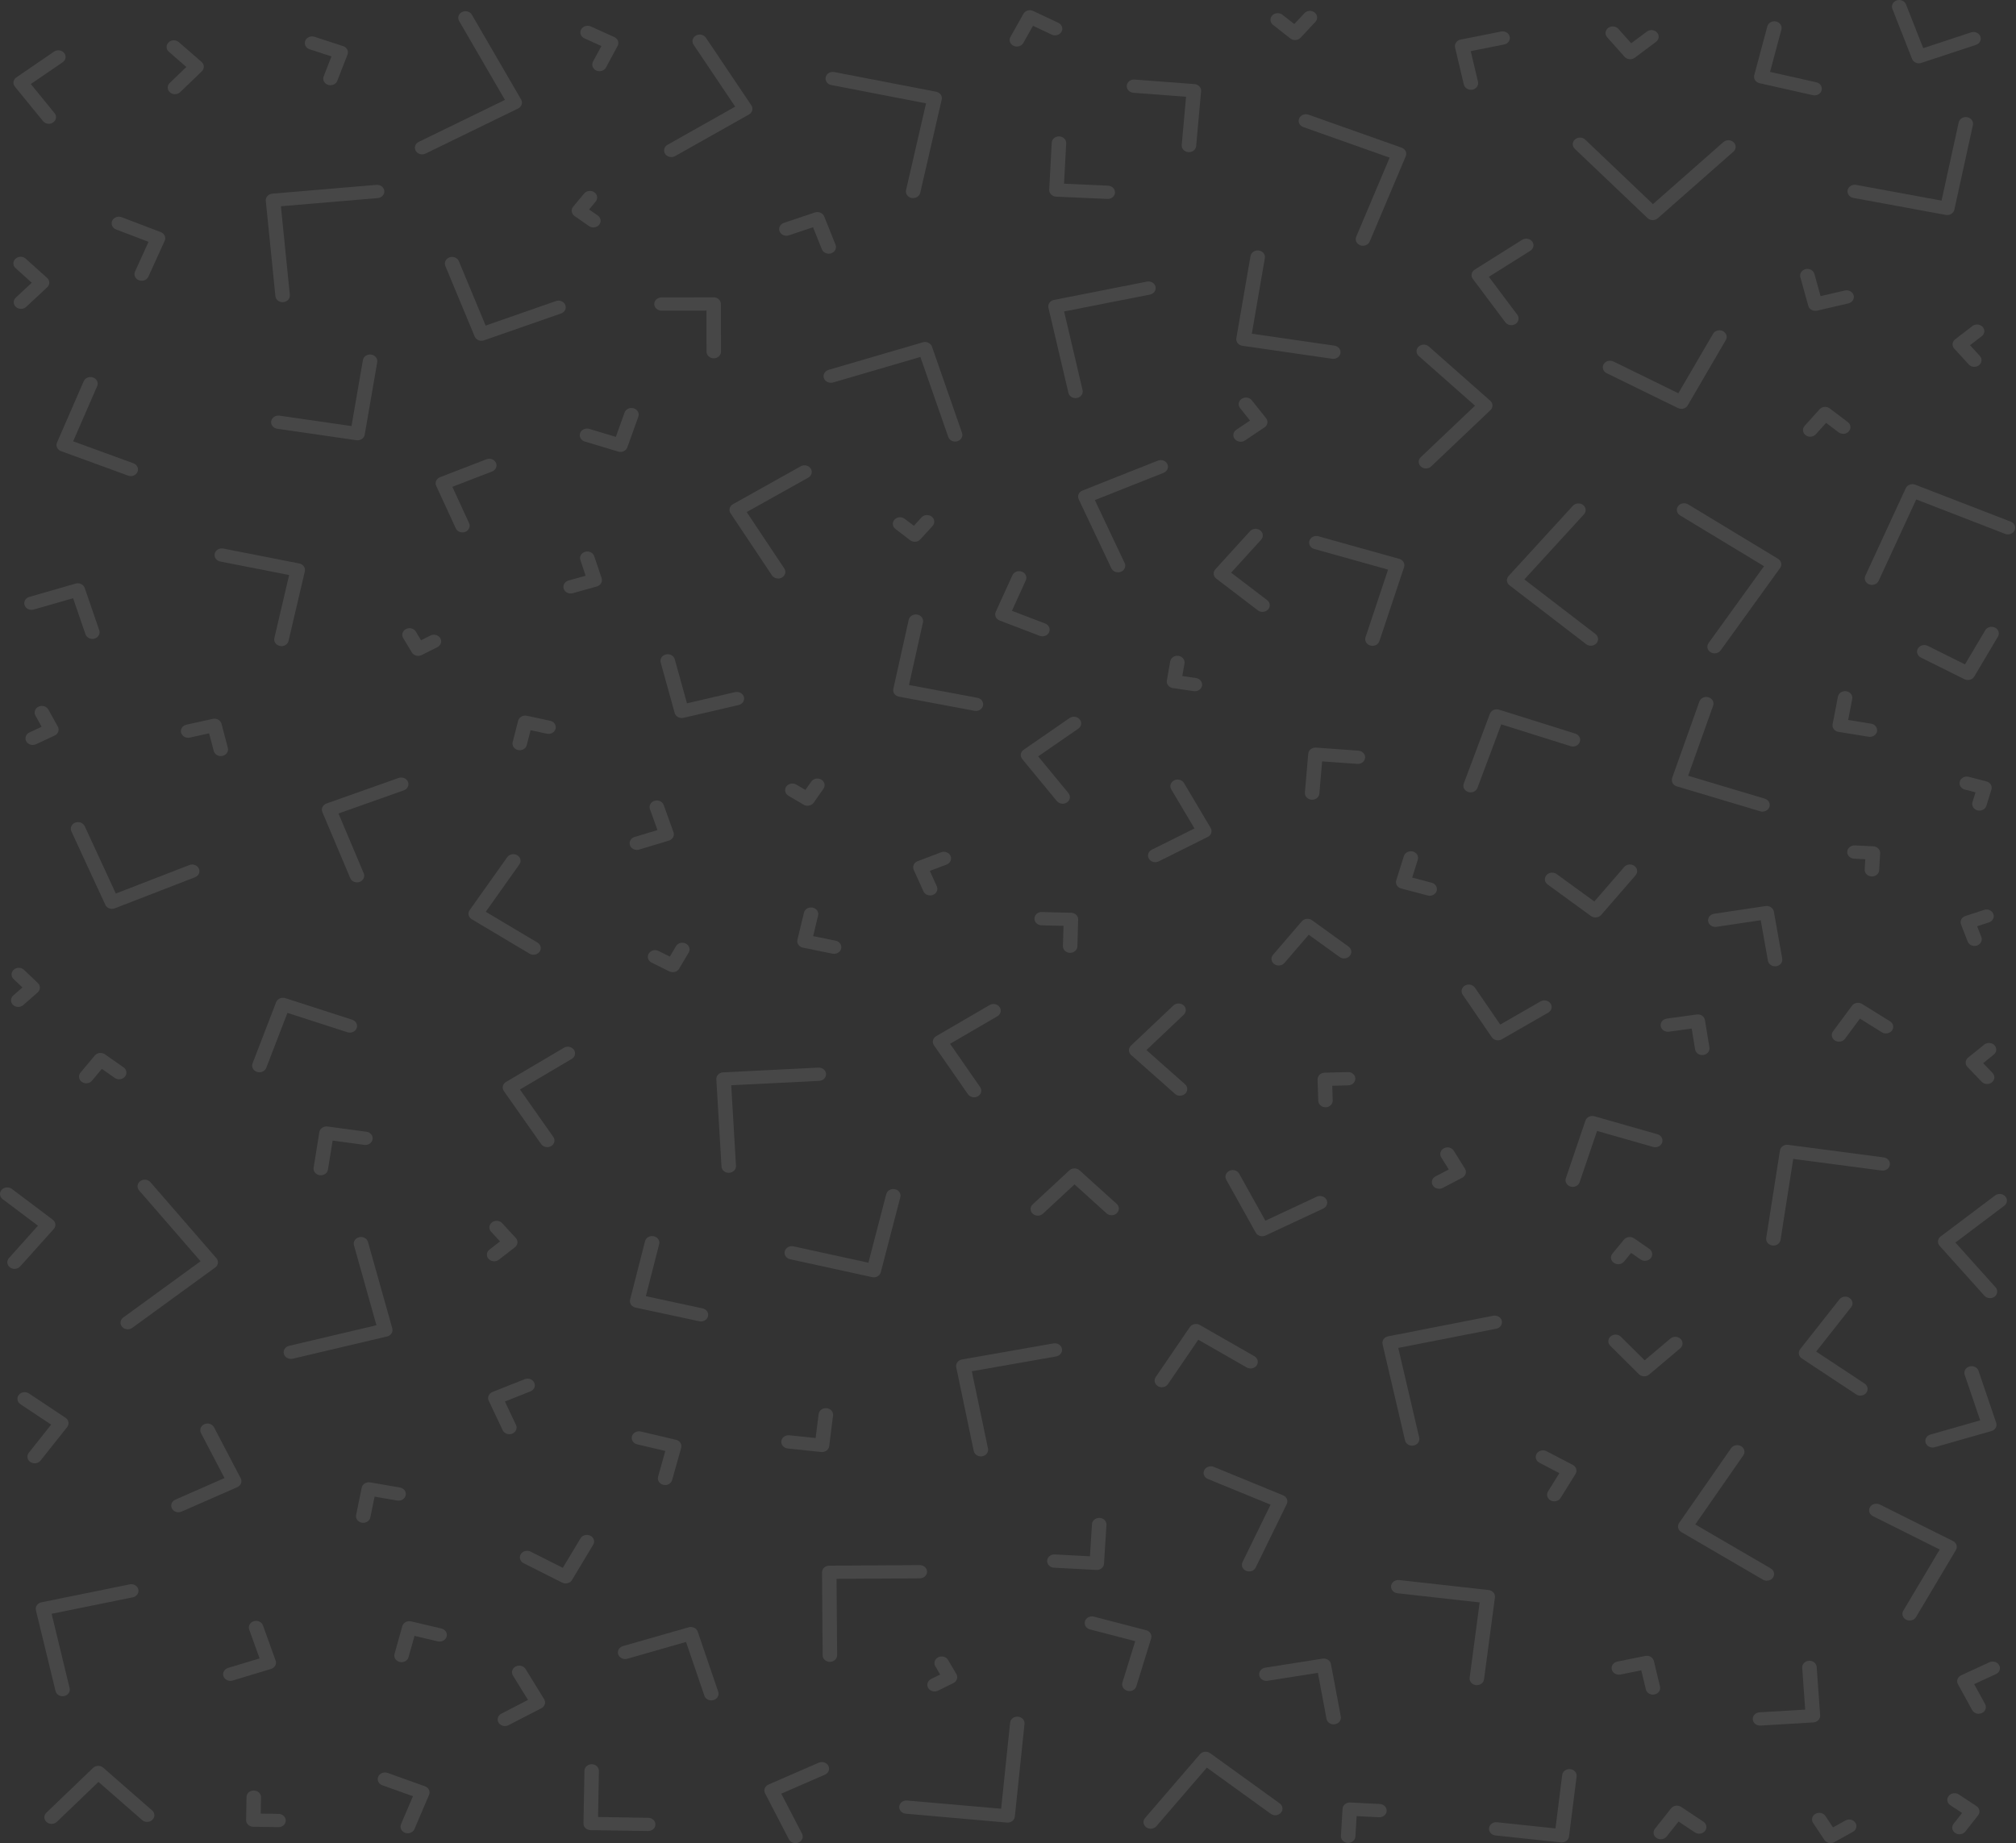 <svg width="948" height="867" viewBox="0 0 948 867" fill="none" xmlns="http://www.w3.org/2000/svg">
<rect x="0" y="0" width="948" height="867" fill="#333333" stroke="none"/>
<path d="M390.256 781.664C388.383 781.664 386.861 780.285 386.843 778.57L386.546 739.555C386.546 738.722 386.896 737.936 387.526 737.343C388.156 736.75 389.031 736.414 389.923 736.414L432.501 736.141H432.519C434.391 736.141 435.914 737.52 435.932 739.235C435.932 740.95 434.426 742.36 432.554 742.376L393.371 742.617L393.651 778.506C393.651 780.221 392.146 781.632 390.273 781.648H390.256V781.664Z" fill="white" fill-opacity="0.1"/>
<path d="M299.482 399.755C298.047 399.755 296.717 398.922 296.244 397.607C295.649 395.972 296.629 394.209 298.415 393.664L309.16 390.426L305.625 380.585C305.03 378.95 306.01 377.186 307.795 376.641C309.58 376.096 311.505 376.994 312.1 378.629L316.702 391.436C317.297 393.071 316.317 394.834 314.532 395.379L300.55 399.595C300.2 399.707 299.832 399.755 299.482 399.755Z" fill="white" fill-opacity="0.1"/>
<path d="M188.811 781.808C188.531 781.808 188.251 781.776 187.971 781.712C186.151 781.279 185.049 779.58 185.521 777.913L189.179 764.865C189.406 764.064 189.966 763.375 190.736 762.958C191.524 762.541 192.451 762.413 193.326 762.621L207.571 765.971C209.391 766.404 210.494 768.103 210.021 769.77C209.549 771.437 207.694 772.447 205.874 772.014L194.919 769.434L192.101 779.468C191.699 780.878 190.316 781.808 188.811 781.808Z" fill="white" fill-opacity="0.1"/>
<path d="M627.139 811.061C625.512 811.061 624.077 809.987 623.779 808.464L619.719 786.825L596.094 790.544C594.239 790.848 592.471 789.694 592.156 787.995C591.841 786.296 593.084 784.677 594.939 784.389L621.924 780.141C623.779 779.836 625.547 780.991 625.862 782.69L630.499 807.39C630.814 809.09 629.572 810.708 627.717 810.997C627.524 811.029 627.332 811.045 627.139 811.045V811.061Z" fill="white" fill-opacity="0.1"/>
<path d="M800.461 496.234C798.799 496.234 797.346 495.128 797.101 493.573L795.491 483.78L784.799 485.254C782.944 485.511 781.211 484.341 780.931 482.642C780.651 480.942 781.929 479.356 783.784 479.099L797.854 477.16C799.726 476.887 801.441 478.073 801.721 479.772L803.839 492.66C804.119 494.359 802.841 495.946 800.986 496.202C800.811 496.234 800.636 496.234 800.479 496.234H800.461Z" fill="white" fill-opacity="0.1"/>
<path d="M103.83 355.611C102.29 355.611 100.89 354.649 100.522 353.223L98.335 344.92L89.27 346.923C87.45 347.324 85.595 346.298 85.157 344.615C84.72 342.932 85.84 341.249 87.677 340.848L100.05 338.124C101.87 337.723 103.725 338.749 104.162 340.432L107.137 351.764C107.575 353.447 106.455 355.13 104.617 355.531C104.355 355.595 104.075 355.611 103.812 355.611H103.83Z" fill="white" fill-opacity="0.1"/>
<path d="M691.68 42.227C690.105 42.227 688.705 41.233 688.355 39.775L684.225 22.335C684.033 21.533 684.208 20.684 684.698 19.979C685.188 19.289 685.958 18.792 686.833 18.616L705.873 14.833C707.71 14.465 709.53 15.539 709.915 17.222C710.318 18.905 709.145 20.572 707.308 20.924L691.593 24.05L695.005 38.444C695.408 40.127 694.235 41.794 692.398 42.163C692.153 42.211 691.908 42.227 691.663 42.227H691.68Z" fill="white" fill-opacity="0.1"/>
<path d="M503.22 448.163C503.22 448.163 503.15 448.163 503.132 448.163C501.242 448.115 499.772 446.688 499.825 444.957L500.105 435.468L489.744 435.211C487.854 435.163 486.384 433.737 486.437 432.006C486.489 430.291 488.064 428.848 489.937 428.976L503.692 429.313C505.582 429.361 507.052 430.787 507 432.519L506.632 445.117C506.58 446.817 505.075 448.163 503.237 448.163H503.22Z" fill="white" fill-opacity="0.1"/>
<path d="M121.978 504.329C121.611 504.329 121.226 504.265 120.841 504.152C119.073 503.575 118.128 501.796 118.758 500.177L129.836 471.389C130.133 470.604 130.763 469.962 131.586 469.61C132.408 469.257 133.336 469.209 134.193 469.481L165.624 479.628C167.391 480.205 168.336 481.984 167.706 483.603C167.076 485.238 165.134 486.088 163.366 485.511L135.156 476.406L125.216 502.245C124.726 503.527 123.413 504.329 121.996 504.329H121.978Z" fill="white" fill-opacity="0.1"/>
<path d="M429.386 93.183C429.159 93.183 428.914 93.167 428.686 93.119C426.849 92.767 425.676 91.116 426.061 89.416L435.459 48.606L390.903 39.999C389.066 39.646 387.893 37.995 388.278 36.296C388.663 34.613 390.466 33.539 392.321 33.892L440.201 43.141C441.076 43.317 441.864 43.798 442.354 44.487C442.844 45.176 443.019 46.026 442.826 46.827L432.729 90.683C432.396 92.157 430.979 93.151 429.404 93.151L429.386 93.183Z" fill="white" fill-opacity="0.1"/>
<path d="M879.282 346.571C879.09 346.571 878.88 346.571 878.687 346.523L864.529 344.231C863.637 344.086 862.849 343.621 862.324 342.948C861.799 342.275 861.607 341.425 861.764 340.624L864.267 327.656C864.599 325.957 866.349 324.835 868.222 325.124C870.077 325.428 871.319 327.047 870.987 328.746L869.079 338.636L879.877 340.384C881.732 340.688 882.957 342.307 882.642 344.006C882.345 345.513 880.91 346.587 879.282 346.587V346.571Z" fill="white" fill-opacity="0.1"/>
<path d="M379.756 378.998C379.126 378.998 378.496 378.837 377.918 378.501L370.761 374.285C369.186 373.356 368.713 371.432 369.728 369.973C370.743 368.515 372.861 368.098 374.436 369.028L378.723 371.544L381.488 367.617C382.503 366.175 384.603 365.742 386.196 366.671C387.771 367.601 388.243 369.525 387.228 370.983L382.626 377.539C381.978 378.469 380.876 378.966 379.756 378.966V378.998Z" fill="white" fill-opacity="0.1"/>
<path d="M851.247 205.403C850.477 205.403 849.706 205.162 849.076 204.682C847.624 203.592 847.414 201.62 848.622 200.29L855.622 192.516C856.199 191.874 857.022 191.474 857.932 191.394C858.842 191.313 859.734 191.57 860.417 192.099L868.904 198.526C870.357 199.632 870.567 201.588 869.359 202.918C868.169 204.249 866.017 204.425 864.564 203.335L858.702 198.895L853.872 204.265C853.189 205.018 852.227 205.403 851.247 205.403Z" fill="white" fill-opacity="0.1"/>
<path d="M232.369 593.242C231.406 593.242 230.444 592.873 229.761 592.136C228.554 590.822 228.729 588.85 230.164 587.744L235.134 583.897L230.934 579.345C229.726 578.03 229.901 576.059 231.336 574.953C232.772 573.847 234.924 574.007 236.132 575.321L242.537 582.262C243.744 583.576 243.569 585.548 242.134 586.654L234.557 592.521C233.909 593.018 233.139 593.258 232.352 593.258L232.369 593.242Z" fill="white" fill-opacity="0.1"/>
<path d="M880.245 412.242C880.245 412.242 880.122 412.242 880.07 412.242C878.197 412.146 876.745 410.687 876.85 408.956L877.13 404.131L871.862 403.875C869.99 403.778 868.537 402.32 868.642 400.589C868.747 398.874 870.357 397.543 872.23 397.639L880.892 398.056C882.765 398.152 884.217 399.611 884.112 401.342L883.657 409.276C883.57 410.943 882.065 412.226 880.262 412.226L880.245 412.242Z" fill="white" fill-opacity="0.1"/>
<path d="M874.82 656.429C874.137 656.429 873.437 656.236 872.825 655.835L847.274 638.941C846.539 638.46 846.049 637.723 845.909 636.905C845.769 636.088 845.979 635.254 846.504 634.581L864.95 611.178C866.052 609.784 868.187 609.463 869.71 610.473C871.232 611.483 871.582 613.439 870.48 614.833L854.03 635.703L876.815 650.77C878.337 651.78 878.687 653.736 877.585 655.13C876.92 655.98 875.87 656.429 874.82 656.429Z" fill="white" fill-opacity="0.1"/>
<path d="M488.03 571.795C487.173 571.795 486.298 571.491 485.633 570.898C484.303 569.695 484.285 567.708 485.598 566.49L502.835 550.493C504.148 549.258 506.318 549.258 507.648 550.46L525.113 566.249C526.461 567.467 526.461 569.439 525.148 570.657C523.818 571.875 521.665 571.891 520.335 570.689L505.285 557.08L490.428 570.865C489.763 571.491 488.888 571.795 488.013 571.795H488.03Z" fill="white" fill-opacity="0.1"/>
<path d="M66.642 132.054C66.204 132.054 65.767 131.974 65.329 131.813C63.597 131.156 62.774 129.329 63.492 127.726L69.844 113.749L54.584 107.93C52.852 107.273 52.029 105.446 52.747 103.843C53.464 102.256 55.459 101.502 57.209 102.16L75.602 109.18C77.334 109.838 78.157 111.665 77.439 113.268L69.774 130.13C69.232 131.333 67.954 132.054 66.624 132.054H66.642Z" fill="white" fill-opacity="0.1"/>
<path d="M315.688 73.884C314.55 73.884 313.43 73.356 312.783 72.394C311.803 70.919 312.293 69.012 313.903 68.098L345.718 50.161L326.135 21.021C325.155 19.546 325.645 17.639 327.255 16.725C328.865 15.811 330.948 16.276 331.945 17.751L353.313 49.552C354.293 51.027 353.803 52.934 352.193 53.848L317.473 73.42C316.913 73.74 316.3 73.884 315.688 73.884Z" fill="white" fill-opacity="0.1"/>
<path d="M437.384 421.154C436.054 421.154 434.777 420.433 434.234 419.23L429.667 409.132C428.949 407.545 429.772 405.718 431.504 405.061L442.529 400.877C444.262 400.22 446.257 400.973 446.974 402.56C447.692 404.147 446.869 405.974 445.137 406.632L437.244 409.629L440.517 416.858C441.234 418.445 440.412 420.272 438.679 420.93C438.259 421.09 437.804 421.17 437.384 421.17V421.154Z" fill="white" fill-opacity="0.1"/>
<path d="M766.546 27.849C765.549 27.849 764.569 27.448 763.904 26.695L755.749 17.526C754.559 16.196 754.786 14.224 756.239 13.134C757.691 12.044 759.844 12.253 761.034 13.583L767.036 20.347L774.421 14.849C775.874 13.759 778.026 13.968 779.216 15.298C780.406 16.628 780.179 18.6 778.726 19.69L768.716 27.16C768.086 27.625 767.316 27.865 766.564 27.865L766.546 27.849Z" fill="white" fill-opacity="0.1"/>
<path d="M827.621 811.622C825.836 811.622 824.349 810.356 824.226 808.705C824.104 806.99 825.521 805.499 827.411 805.387L848.866 804.104L847.466 784.453C847.344 782.738 848.761 781.247 850.651 781.135C852.489 781.007 854.151 782.321 854.274 784.052L855.901 806.813C855.954 807.647 855.657 808.448 855.061 809.073C854.466 809.699 853.626 810.067 852.716 810.131L827.866 811.622C827.866 811.622 827.709 811.622 827.639 811.622H827.621Z" fill="white" fill-opacity="0.1"/>
<path d="M730.88 706.167C730.302 706.167 729.725 706.039 729.2 705.75C727.572 704.901 726.995 702.993 727.922 701.502L733.277 692.895L723.88 687.99C722.252 687.14 721.675 685.233 722.602 683.742C723.53 682.236 725.612 681.723 727.24 682.572L739.595 689.016C741.222 689.865 741.8 691.773 740.872 693.264L733.837 704.58C733.207 705.59 732.052 706.151 730.88 706.151V706.167Z" fill="white" fill-opacity="0.1"/>
<path d="M777.186 103.538C776.293 103.538 775.401 103.218 774.736 102.576L740.523 69.989C739.21 68.739 739.263 66.767 740.61 65.581C741.975 64.395 744.128 64.427 745.423 65.662L777.273 96.004L810.401 66.832C811.766 65.645 813.919 65.677 815.214 66.912C816.526 68.162 816.474 70.134 815.126 71.32L779.548 102.657C778.883 103.234 778.043 103.522 777.186 103.522V103.538Z" fill="white" fill-opacity="0.1"/>
<path d="M853.312 44.872C853.05 44.872 852.77 44.84 852.49 44.776L827.412 39.133C825.592 38.717 824.472 37.034 824.909 35.367L831.069 12.397C831.524 10.73 833.362 9.688 835.182 10.105C837.002 10.521 838.122 12.205 837.684 13.872L832.347 33.812L854.099 38.701C855.92 39.117 857.04 40.8 856.602 42.468C856.217 43.894 854.835 44.84 853.294 44.84L853.312 44.872Z" fill="white" fill-opacity="0.1"/>
<path d="M853.609 146.192C852.087 146.192 850.704 145.246 850.319 143.835L846.592 130.371C846.137 128.704 847.239 127.005 849.059 126.572C850.897 126.155 852.734 127.165 853.207 128.832L856.094 139.283L867.504 136.638C869.342 136.222 871.179 137.231 871.652 138.898C872.107 140.565 871.005 142.264 869.185 142.697L854.484 146.111C854.204 146.176 853.924 146.208 853.644 146.208L853.609 146.192Z" fill="white" fill-opacity="0.1"/>
<path d="M461.236 685.009C459.626 685.009 458.209 683.967 457.894 682.476L449.651 643.077C449.476 642.259 449.669 641.426 450.176 640.736C450.684 640.047 451.471 639.582 452.346 639.422L495.362 631.872C497.234 631.552 499.002 632.658 499.352 634.341C499.702 636.04 498.494 637.675 496.657 637.995L456.984 644.968L464.596 681.306C464.946 683.005 463.739 684.64 461.901 684.961C461.691 684.993 461.464 685.025 461.254 685.025L461.236 685.009Z" fill="white" fill-opacity="0.1"/>
<path d="M268.35 279.153C266.897 279.153 265.55 278.287 265.095 276.941C264.535 275.29 265.55 273.542 267.352 273.045L275.385 270.785L272.917 263.428C272.357 261.777 273.372 260.03 275.175 259.533C276.96 259.02 278.885 259.95 279.427 261.601L282.91 271.939C283.172 272.725 283.085 273.59 282.665 274.312C282.245 275.049 281.527 275.594 280.652 275.835L269.365 279.008C269.032 279.104 268.7 279.153 268.367 279.153H268.35Z" fill="white" fill-opacity="0.1"/>
<path d="M304.803 861.216H304.75L277.712 860.799C275.822 860.767 274.335 859.357 274.37 857.625L274.825 832.861C274.86 831.161 276.382 829.799 278.237 829.799H278.29C280.162 829.831 281.667 831.242 281.632 832.973L281.23 854.628L304.855 854.997C306.728 855.029 308.233 856.439 308.198 858.17C308.163 859.87 306.64 861.232 304.785 861.232L304.803 861.216Z" fill="white" fill-opacity="0.1"/>
<path d="M908.77 680.841C907.318 680.841 905.97 679.976 905.515 678.645C904.955 676.994 905.953 675.247 907.755 674.734L931.153 668.066L923.873 646.635C923.313 644.984 924.31 643.237 926.113 642.724C927.898 642.211 929.823 643.125 930.383 644.776L938.678 669.188C939.238 670.839 938.24 672.586 936.438 673.099L909.785 680.697C909.453 680.793 909.103 680.841 908.77 680.841Z" fill="white" fill-opacity="0.1"/>
<path d="M561.881 325.108C561.706 325.108 561.514 325.108 561.339 325.076L551.521 323.633C550.628 323.505 549.823 323.056 549.298 322.383C548.773 321.71 548.546 320.876 548.703 320.059L550.278 311.067C550.576 309.367 552.326 308.197 554.181 308.486C556.036 308.758 557.296 310.361 556.998 312.06L555.966 317.975L562.424 318.921C564.279 319.193 565.539 320.796 565.241 322.495C564.979 324.034 563.526 325.124 561.881 325.124V325.108Z" fill="white" fill-opacity="0.1"/>
<path d="M860.82 866.922C859.665 866.922 858.545 866.393 857.897 865.416L852.577 857.401C851.597 855.926 852.105 854.003 853.715 853.121C855.325 852.224 857.425 852.705 858.387 854.163L861.94 859.517L867.785 856.263C869.395 855.365 871.495 855.83 872.457 857.305C873.437 858.78 872.93 860.703 871.32 861.585L862.57 866.458C862.01 866.762 861.397 866.906 860.802 866.906L860.82 866.922Z" fill="white" fill-opacity="0.1"/>
<path d="M320.553 337.707C319.03 337.707 317.648 336.761 317.263 335.35L310.683 311.611C310.21 309.944 311.313 308.245 313.15 307.813C314.988 307.38 316.825 308.406 317.298 310.073L323.038 330.798L345.666 325.541C347.503 325.124 349.341 326.134 349.813 327.801C350.268 329.468 349.183 331.167 347.346 331.6L321.428 337.627C321.148 337.691 320.868 337.723 320.588 337.723L320.553 337.707Z" fill="white" fill-opacity="0.1"/>
<path d="M777.273 797.068C775.716 797.068 774.298 796.074 773.948 794.615L771.796 785.639L761.996 787.61C760.158 787.979 758.338 786.921 757.935 785.238C757.533 783.555 758.688 781.888 760.525 781.519L773.651 778.875C775.471 778.506 777.308 779.564 777.711 781.247L780.598 793.269C781.001 794.952 779.846 796.619 778.008 796.987C777.763 797.036 777.518 797.068 777.273 797.068Z" fill="white" fill-opacity="0.1"/>
<path d="M392.216 448.628C391.971 448.628 391.726 448.612 391.481 448.548L377.568 445.727C375.731 445.358 374.576 443.691 374.978 442.008L378.058 429.265C378.461 427.582 380.264 426.508 382.119 426.892C383.956 427.261 385.111 428.928 384.709 430.611L382.364 440.309L392.951 442.457C394.789 442.825 395.944 444.492 395.541 446.175C395.191 447.634 393.774 448.628 392.216 448.628Z" fill="white" fill-opacity="0.1"/>
<path d="M334.483 799.777C333.03 799.777 331.683 798.927 331.228 797.581L322.6 772.287L294.985 780.189C293.2 780.702 291.275 779.788 290.715 778.137C290.155 776.486 291.152 774.739 292.955 774.226L323.825 765.394C325.61 764.881 327.535 765.795 328.095 767.446L337.738 795.721C338.298 797.372 337.3 799.119 335.498 799.632C335.165 799.728 334.815 799.777 334.483 799.777Z" fill="white" fill-opacity="0.1"/>
<path d="M15.401 350.402C14.159 350.402 12.969 349.777 12.356 348.703C11.499 347.164 12.164 345.288 13.844 344.503L19.584 341.826L16.661 336.569C15.804 335.03 16.469 333.154 18.149 332.369C19.829 331.584 21.877 332.193 22.734 333.732L27.197 341.762C28.054 343.301 27.389 345.176 25.709 345.962L16.941 350.049C16.451 350.273 15.909 350.386 15.401 350.386V350.402Z" fill="white" fill-opacity="0.1"/>
<path d="M458.034 516.11C456.914 516.11 455.812 515.597 455.164 514.668L439.186 491.666C438.171 490.207 438.644 488.284 440.236 487.354L465.349 472.72C466.942 471.79 469.042 472.223 470.057 473.681C471.072 475.14 470.599 477.063 469.007 477.993L446.764 490.945L460.904 511.318C461.919 512.776 461.447 514.7 459.854 515.629C459.294 515.966 458.647 516.11 458.034 516.11Z" fill="white" fill-opacity="0.1"/>
<path d="M640.912 115.592C640.51 115.592 640.089 115.528 639.687 115.384C637.937 114.758 637.062 112.947 637.744 111.344L653.46 74.157L612.859 59.763C611.109 59.138 610.234 57.326 610.917 55.723C611.599 54.12 613.577 53.319 615.327 53.944L659.095 69.46C660.845 70.085 661.72 71.897 661.037 73.5L644.097 113.588C643.572 114.823 642.277 115.592 640.912 115.592Z" fill="white" fill-opacity="0.1"/>
<path d="M930.803 381.258C930.488 381.258 930.172 381.226 929.875 381.145C928.072 380.681 927.023 378.949 927.53 377.298L928.965 372.682L923.925 371.368C922.122 370.903 921.072 369.172 921.58 367.521C922.087 365.87 923.977 364.908 925.78 365.373L934.093 367.537C934.968 367.761 935.703 368.29 936.14 369.011C936.578 369.733 936.683 370.582 936.438 371.384L934.075 378.998C933.655 380.376 932.29 381.258 930.803 381.274V381.258Z" fill="white" fill-opacity="0.1"/>
<path d="M266.022 744.781C265.462 744.781 264.902 744.653 264.377 744.396L246.229 735.26C244.584 734.426 243.972 732.535 244.882 731.028C245.792 729.521 247.857 728.96 249.502 729.794L264.657 737.424L272.987 723.542C273.897 722.036 275.962 721.491 277.607 722.308C279.252 723.142 279.864 725.033 278.954 726.54L268.979 743.162C268.367 744.188 267.194 744.781 265.987 744.781H266.022Z" fill="white" fill-opacity="0.1"/>
<path d="M8.576 473.617C7.684 473.617 6.791 473.297 6.126 472.655C4.814 471.421 4.866 469.434 6.214 468.247L10.536 464.449L6.389 460.489C5.076 459.255 5.129 457.268 6.476 456.081C7.824 454.879 9.994 454.927 11.289 456.162L17.799 462.365C18.429 462.958 18.762 463.759 18.744 464.593C18.727 465.426 18.359 466.212 17.694 466.789L10.921 472.752C10.256 473.329 9.416 473.617 8.559 473.617H8.576Z" fill="white" fill-opacity="0.1"/>
<path d="M750.235 431.525C749.465 431.525 748.73 431.285 748.117 430.852L727.747 416.009C726.277 414.935 726.032 412.979 727.205 411.617C728.377 410.27 730.512 410.046 732 411.12L749.71 424.007L763.78 407.786C764.952 406.439 767.087 406.215 768.575 407.289C770.045 408.363 770.29 410.318 769.117 411.681L752.93 430.339C752.37 430.98 751.547 431.397 750.655 431.493C750.532 431.493 750.392 431.509 750.27 431.509L750.235 431.525Z" fill="white" fill-opacity="0.1"/>
<path d="M250.884 449.061C250.254 449.061 249.607 448.901 249.029 448.564L221.851 432.375C220.276 431.429 219.821 429.505 220.854 428.063L238.529 403.17C239.562 401.727 241.662 401.31 243.237 402.256C244.812 403.202 245.267 405.125 244.234 406.568L228.414 428.848L252.739 443.338C254.314 444.284 254.769 446.208 253.737 447.65C253.089 448.564 251.987 449.061 250.884 449.061Z" fill="white" fill-opacity="0.1"/>
<path d="M61.48 223.916C61.06 223.916 60.64 223.852 60.22 223.692L28.72 212.199C27.88 211.895 27.215 211.302 26.847 210.532C26.497 209.779 26.48 208.913 26.812 208.144L39.36 179.308C40.06 177.705 42.037 176.919 43.787 177.56C45.537 178.202 46.395 180.013 45.695 181.616L34.407 207.567L62.74 217.906C64.49 218.547 65.347 220.358 64.647 221.961C64.123 223.179 62.828 223.932 61.48 223.932V223.916Z" fill="white" fill-opacity="0.1"/>
<path d="M281.895 33.491C281.387 33.491 280.88 33.395 280.39 33.171C278.71 32.401 278.01 30.542 278.85 28.987L282.805 21.662L274.807 18.039C273.127 17.27 272.427 15.41 273.267 13.856C274.107 12.317 276.137 11.676 277.835 12.445L288.877 17.446C290.557 18.215 291.257 20.075 290.417 21.63L284.957 31.744C284.362 32.85 283.155 33.475 281.895 33.475V33.491Z" fill="white" fill-opacity="0.1"/>
<path d="M191.751 862.274C191.349 862.274 190.929 862.21 190.509 862.066C188.759 861.441 187.884 859.629 188.566 858.026L194.184 844.85L179.799 839.705C178.049 839.08 177.174 837.269 177.856 835.666C178.539 834.063 180.499 833.261 182.266 833.887L199.819 840.17C201.569 840.795 202.444 842.606 201.761 844.209L194.901 860.286C194.376 861.521 193.081 862.274 191.734 862.274H191.751Z" fill="white" fill-opacity="0.1"/>
<path d="M921.405 862.755C920.722 862.755 920.022 862.563 919.427 862.162C917.905 861.152 917.554 859.212 918.657 857.802L922.647 852.737L917.117 849.082C915.594 848.072 915.244 846.133 916.347 844.722C917.449 843.328 919.567 843.007 921.107 844.017L929.402 849.483C930.925 850.493 931.275 852.432 930.172 853.843L924.205 861.44C923.54 862.29 922.49 862.739 921.44 862.739L921.405 862.755Z" fill="white" fill-opacity="0.1"/>
<path d="M935.756 610.57C934.776 610.57 933.796 610.185 933.131 609.432L912.078 585.965C910.888 584.635 911.098 582.663 912.55 581.573L938.171 562.29C939.623 561.2 941.776 561.392 942.966 562.723C944.156 564.053 943.946 566.025 942.493 567.115L919.498 584.426L938.398 605.488C939.588 606.819 939.378 608.79 937.926 609.88C937.296 610.361 936.526 610.586 935.773 610.586L935.756 610.57Z" fill="white" fill-opacity="0.1"/>
<path d="M239.509 674.574C238.196 674.574 236.936 673.868 236.376 672.698L229.814 658.817C229.061 657.23 229.866 655.403 231.581 654.714L246.737 648.703C248.452 648.013 250.464 648.751 251.217 650.322C251.969 651.909 251.164 653.736 249.449 654.425L237.426 659.202L242.641 670.214C243.394 671.801 242.589 673.628 240.874 674.317C240.436 674.494 239.981 674.574 239.526 674.574H239.509Z" fill="white" fill-opacity="0.1"/>
<path d="M760.946 594.621C760.228 594.621 759.511 594.412 758.898 593.995C757.393 592.954 757.096 590.998 758.233 589.62L763.641 583.064C764.778 581.685 766.913 581.413 768.418 582.455L775.576 587.408C777.081 588.449 777.378 590.405 776.241 591.783C775.103 593.162 772.968 593.434 771.463 592.393L767.018 589.315L763.658 593.386C762.993 594.204 761.961 594.621 760.928 594.621H760.946Z" fill="white" fill-opacity="0.1"/>
<path d="M40.549 509.522C39.831 509.522 39.096 509.314 38.484 508.881C36.996 507.839 36.699 505.868 37.854 504.505L44.556 496.475C45.099 495.817 45.921 495.385 46.814 495.272C47.706 495.16 48.616 495.385 49.334 495.881L58.102 502.037C59.589 503.079 59.886 505.05 58.731 506.413C57.594 507.775 55.459 508.048 53.954 506.99L47.899 502.742L43.261 508.304C42.596 509.105 41.581 509.522 40.549 509.522Z" fill="white" fill-opacity="0.1"/>
<path d="M928.388 172.543C927.408 172.543 926.446 172.159 925.781 171.421L918.973 163.984C917.765 162.669 917.958 160.698 919.393 159.592L927.513 153.357C928.948 152.251 931.101 152.427 932.308 153.741C933.516 155.056 933.323 157.027 931.888 158.133L926.376 162.365L930.996 167.414C932.203 168.728 932.011 170.7 930.576 171.806C929.946 172.303 929.158 172.527 928.388 172.527V172.543Z" fill="white" fill-opacity="0.1"/>
<path d="M155.403 40.095C155.018 40.095 154.633 40.031 154.266 39.919C152.498 39.342 151.571 37.562 152.201 35.928L155.858 26.535L145.603 23.184C143.836 22.607 142.908 20.828 143.538 19.193C144.168 17.574 146.111 16.725 147.896 17.302L161.354 21.694C162.211 21.966 162.894 22.543 163.279 23.297C163.664 24.05 163.716 24.9 163.401 25.685L158.606 38.011C158.116 39.294 156.804 40.079 155.403 40.079V40.095Z" fill="white" fill-opacity="0.1"/>
<path d="M168.126 207.086C167.951 207.086 167.776 207.086 167.601 207.054L130.36 201.668C128.505 201.396 127.228 199.793 127.525 198.094C127.823 196.394 129.573 195.24 131.428 195.497L165.291 200.402L170.646 169.369C170.943 167.67 172.658 166.516 174.549 166.773C176.404 167.045 177.681 168.648 177.384 170.347L171.503 204.457C171.363 205.275 170.873 206.012 170.138 206.493C169.561 206.877 168.843 207.086 168.143 207.086H168.126Z" fill="white" fill-opacity="0.1"/>
<path d="M925.378 319.85C924.835 319.85 924.275 319.722 923.75 319.466L903.24 309.255C901.595 308.438 900.983 306.53 901.875 305.024C902.768 303.517 904.85 302.956 906.495 303.773L924.013 312.493L933.533 296.448C934.426 294.941 936.508 294.364 938.153 295.198C939.798 296.015 940.411 297.923 939.518 299.429L928.37 318.215C927.758 319.257 926.585 319.85 925.378 319.85Z" fill="white" fill-opacity="0.1"/>
<path d="M617.006 376.129C616.919 376.129 616.831 376.129 616.744 376.129C614.871 376 613.471 374.494 613.611 372.778L615.186 354.505C615.326 352.79 616.971 351.524 618.844 351.636L638.794 353.079C640.667 353.207 642.067 354.714 641.927 356.429C641.787 358.144 640.142 359.426 638.269 359.298L621.714 358.112L620.419 373.275C620.279 374.91 618.791 376.145 617.024 376.145L617.006 376.129Z" fill="white" fill-opacity="0.1"/>
<path d="M515.75 738.417C515.75 738.417 515.61 738.417 515.54 738.417L495.607 737.359C493.735 737.263 492.3 735.789 492.405 734.057C492.51 732.342 494.085 731.06 496.01 731.124L512.53 732.006L513.493 716.874C513.598 715.159 515.173 713.877 517.098 713.941C518.97 714.037 520.405 715.512 520.3 717.243L519.145 735.5C519.04 737.151 517.535 738.433 515.75 738.433V738.417Z" fill="white" fill-opacity="0.1"/>
<path d="M52.659 427.486C52.222 427.486 51.784 427.405 51.382 427.261C50.542 426.957 49.877 426.347 49.527 425.578L33.566 391.019C32.831 389.433 33.636 387.605 35.369 386.932C37.102 386.259 39.097 386.996 39.832 388.583L54.462 420.272L89.042 406.872C90.775 406.199 92.77 406.936 93.505 408.523C94.24 410.11 93.435 411.937 91.702 412.611L53.972 427.229C53.552 427.389 53.097 427.469 52.642 427.469L52.659 427.486Z" fill="white" fill-opacity="0.1"/>
<path d="M543.243 405.526C542.036 405.526 540.863 404.933 540.251 403.891C539.358 402.384 539.953 400.477 541.616 399.659L561.688 389.657L550.768 371.272C549.876 369.765 550.471 367.857 552.133 367.04C553.778 366.222 555.861 366.767 556.753 368.29L569.301 389.416C570.194 390.923 569.599 392.831 567.936 393.648L544.871 405.141C544.346 405.397 543.803 405.526 543.243 405.526Z" fill="white" fill-opacity="0.1"/>
<path d="M329.618 621.533C329.355 621.533 329.093 621.501 328.83 621.453L298.835 615.01C297.96 614.817 297.19 614.32 296.717 613.615C296.245 612.91 296.087 612.06 296.297 611.259L303.332 583.785C303.77 582.102 305.607 581.06 307.427 581.461C309.265 581.861 310.402 583.529 309.965 585.212L303.7 609.656L330.388 615.394C332.225 615.795 333.363 617.462 332.925 619.145C332.558 620.588 331.158 621.549 329.618 621.549V621.533Z" fill="white" fill-opacity="0.1"/>
<path d="M902.33 29.772C900.93 29.772 899.617 28.987 899.127 27.705L889.869 4.174C889.239 2.555 890.15 0.76 891.917 0.183C893.685 -0.394 895.645 0.439 896.275 2.058L904.377 22.655L926.865 15.234C928.632 14.657 930.592 15.491 931.223 17.11C931.853 18.728 930.943 20.524 929.175 21.101L903.485 29.58C903.1 29.708 902.715 29.772 902.33 29.772Z" fill="white" fill-opacity="0.1"/>
<path d="M505.74 187.258C504.165 187.258 502.748 186.264 502.415 184.79L493.018 144.765C492.615 143.082 493.788 141.415 495.625 141.062L539.323 132.455C541.161 132.102 542.981 133.16 543.366 134.843C543.768 136.526 542.596 138.193 540.758 138.546L500.385 146.496L509.065 183.475C509.468 185.158 508.295 186.825 506.458 187.178C506.213 187.226 505.985 187.242 505.74 187.242V187.258Z" fill="white" fill-opacity="0.1"/>
<path d="M257.342 539.545C256.222 539.545 255.12 539.048 254.472 538.118L236.937 513.193C236.447 512.504 236.272 511.654 236.464 510.837C236.657 510.019 237.182 509.33 237.952 508.881L265.165 492.82C266.74 491.89 268.857 492.307 269.872 493.75C270.887 495.192 270.432 497.132 268.857 498.062L244.497 512.44L260.195 534.752C261.21 536.195 260.755 538.134 259.18 539.064C258.602 539.4 257.972 539.561 257.342 539.561V539.545Z" fill="white" fill-opacity="0.1"/>
<path d="M24.257 857.866C23.417 857.866 22.559 857.577 21.912 857C20.547 855.814 20.494 853.843 21.807 852.592L43.752 831.546C45.047 830.296 47.2 830.248 48.565 831.45L71.543 851.551C72.908 852.737 72.96 854.708 71.647 855.959C70.353 857.209 68.183 857.257 66.835 856.055L46.307 838.118L26.724 856.904C26.059 857.545 25.167 857.866 24.257 857.866Z" fill="white" fill-opacity="0.1"/>
<path d="M623.29 520.791C621.452 520.791 619.947 519.46 619.894 517.761L619.579 507.743C619.527 506.028 620.997 504.585 622.887 504.537L633.825 504.249C635.715 504.169 637.272 505.547 637.325 507.278C637.377 508.993 635.907 510.436 634.017 510.484L626.475 510.692L626.685 517.601C626.737 519.316 625.267 520.759 623.377 520.807C623.342 520.807 623.307 520.807 623.272 520.807L623.29 520.791Z" fill="white" fill-opacity="0.1"/>
<path d="M739.578 558.235C739.245 558.235 738.895 558.186 738.563 558.09C736.76 557.577 735.763 555.83 736.323 554.179L745.528 527.074C745.79 526.289 746.403 525.631 747.19 525.247C747.995 524.862 748.923 524.782 749.78 525.038L779.373 533.486C781.176 533.999 782.173 535.746 781.613 537.397C781.053 539.048 779.128 539.961 777.343 539.448L751.005 531.931L742.798 556.055C742.343 557.385 740.995 558.251 739.543 558.251L739.578 558.235Z" fill="white" fill-opacity="0.1"/>
<path d="M828.794 381.755C828.444 381.755 828.094 381.707 827.744 381.594L788.491 369.861C787.634 369.605 786.916 369.044 786.514 368.306C786.111 367.569 786.041 366.719 786.304 365.918L799.114 329.965C799.692 328.33 801.617 327.432 803.402 327.961C805.187 328.49 806.167 330.253 805.589 331.888L793.829 364.876L829.844 375.648C831.629 376.176 832.609 377.94 832.032 379.575C831.559 380.889 830.229 381.723 828.794 381.723V381.755Z" fill="white" fill-opacity="0.1"/>
<path d="M601.291 454.126C600.556 454.126 599.804 453.901 599.191 453.453C597.721 452.379 597.459 450.423 598.631 449.077L612.176 433.336C613.349 431.974 615.484 431.749 616.954 432.823L634.139 445.23C635.609 446.304 635.872 448.259 634.699 449.606C633.527 450.952 631.392 451.192 629.922 450.119L615.414 439.652L603.986 452.94C603.321 453.725 602.324 454.126 601.309 454.126H601.291Z" fill="white" fill-opacity="0.1"/>
<path d="M132.338 303.886C132.093 303.886 131.865 303.869 131.62 303.821C129.783 303.453 128.61 301.802 129.013 300.119L135.961 270.465L103.585 264.101C101.748 263.733 100.575 262.082 100.978 260.399C101.38 258.716 103.183 257.642 105.02 258.01L140.738 265.031C142.576 265.4 143.748 267.051 143.346 268.734L135.681 301.449C135.331 302.908 133.93 303.918 132.355 303.918L132.338 303.886Z" fill="white" fill-opacity="0.1"/>
<path d="M410.871 600.776C410.609 600.776 410.346 600.744 410.084 600.696L371.548 592.28C369.711 591.88 368.591 590.197 369.028 588.53C369.466 586.847 371.303 585.821 373.123 586.221L408.351 593.915L416.751 561.649C417.189 559.966 419.026 558.94 420.846 559.341C422.684 559.741 423.804 561.424 423.366 563.091L414.179 598.387C413.811 599.814 412.411 600.792 410.871 600.792V600.776Z" fill="white" fill-opacity="0.1"/>
<path d="M389.696 119.327C388.314 119.327 387.001 118.541 386.494 117.275L382.329 106.872L370.971 110.687C369.221 111.28 367.243 110.447 366.596 108.828C365.948 107.209 366.858 105.414 368.626 104.821L383.186 99.932C384.026 99.643 384.971 99.675 385.794 100.028C386.616 100.38 387.246 101.006 387.561 101.791L392.899 115.127C393.546 116.746 392.636 118.541 390.869 119.134C390.484 119.263 390.081 119.327 389.696 119.327Z" fill="white" fill-opacity="0.1"/>
<path d="M458.892 334.375C458.664 334.375 458.437 334.359 458.209 334.311L422.719 327.675C421.826 327.515 421.056 327.034 420.566 326.345C420.059 325.655 419.884 324.806 420.076 324.004L427.321 291.497C427.689 289.814 429.509 288.724 431.346 289.061C433.184 289.398 434.374 291.049 434.006 292.748L427.444 322.193L459.592 328.204C461.429 328.541 462.619 330.192 462.252 331.891C461.919 333.365 460.502 334.391 458.909 334.391L458.892 334.375Z" fill="white" fill-opacity="0.1"/>
<path d="M833.921 585.837C833.764 585.837 833.589 585.837 833.431 585.805C831.576 585.564 830.281 583.977 830.544 582.278L837.001 541.116C837.264 539.416 838.979 538.23 840.851 538.471L885.792 544.386C887.647 544.626 888.942 546.213 888.679 547.912C888.417 549.611 886.684 550.797 884.829 550.557L843.249 545.091L837.281 583.176C837.036 584.731 835.584 585.853 833.921 585.853V585.837Z" fill="white" fill-opacity="0.1"/>
<path d="M43.454 300.519C42.002 300.519 40.672 299.67 40.199 298.339L34.372 281.365L15.839 286.702C14.054 287.215 12.129 286.302 11.569 284.667C11.009 283.016 12.006 281.269 13.791 280.756L35.562 274.488C37.347 273.975 39.272 274.889 39.832 276.524L46.674 296.464C47.234 298.115 46.237 299.862 44.452 300.375C44.119 300.471 43.769 300.519 43.419 300.519H43.454Z" fill="white" fill-opacity="0.1"/>
<path d="M583.371 207.759C582.321 207.759 581.289 207.31 580.624 206.477C579.521 205.082 579.854 203.127 581.376 202.117L587.816 197.821L583.126 191.938C582.024 190.544 582.356 188.588 583.879 187.578C585.401 186.569 587.536 186.873 588.639 188.268L595.341 196.683C595.866 197.356 596.094 198.19 595.954 199.007C595.814 199.825 595.324 200.562 594.589 201.043L585.401 207.182C584.789 207.583 584.089 207.775 583.389 207.775L583.371 207.759Z" fill="white" fill-opacity="0.1"/>
<path d="M365.895 272.1C364.74 272.1 363.62 271.571 362.99 270.609L343.53 241.42C343.058 240.715 342.918 239.865 343.128 239.064C343.338 238.262 343.898 237.557 344.668 237.14L376.536 219.316C378.146 218.418 380.228 218.883 381.226 220.358C382.206 221.833 381.698 223.74 380.088 224.654L351.125 240.843L368.801 267.371C369.781 268.846 369.273 270.753 367.663 271.667C367.103 271.972 366.49 272.132 365.895 272.132V272.1Z" fill="white" fill-opacity="0.1"/>
<path d="M554.88 515.373C554.023 515.373 553.165 515.084 552.518 514.491L531.902 496.218C530.555 495.016 530.52 493.044 531.815 491.81L551.765 472.928C553.078 471.694 555.23 471.662 556.578 472.848C557.925 474.05 557.96 476.022 556.665 477.256L539.095 493.894L557.26 509.987C558.608 511.189 558.643 513.161 557.348 514.395C556.683 515.02 555.79 515.341 554.898 515.341L554.88 515.373Z" fill="white" fill-opacity="0.1"/>
<path d="M790.643 192.291C790.083 192.291 789.541 192.163 789.033 191.923L755.503 175.525C753.84 174.707 753.21 172.816 754.103 171.309C754.978 169.786 757.043 169.209 758.706 170.027L789.226 184.966L805.536 157.011C806.411 155.488 808.476 154.911 810.139 155.729C811.801 156.546 812.431 158.438 811.539 159.945L793.636 190.656C793.216 191.394 792.481 191.939 791.623 192.179C791.291 192.275 790.958 192.307 790.626 192.307L790.643 192.291Z" fill="white" fill-opacity="0.1"/>
<path d="M170.803 716.249C170.593 716.249 170.383 716.233 170.173 716.201C168.318 715.88 167.111 714.261 167.461 712.562L170.086 699.739C170.243 698.922 170.768 698.2 171.503 697.735C172.256 697.271 173.183 697.094 174.058 697.239L188.058 699.643C189.914 699.964 191.121 701.582 190.771 703.282C190.421 704.981 188.636 706.103 186.798 705.766L176.141 703.939L174.146 713.7C173.848 715.207 172.413 716.249 170.803 716.249Z" fill="white" fill-opacity="0.1"/>
<path d="M830.842 743.483C830.212 743.483 829.582 743.322 829.022 743.002L790.644 720.625C789.051 719.695 788.596 717.772 789.594 716.313L814.024 681.162C815.039 679.703 817.139 679.286 818.732 680.2C820.324 681.129 820.779 683.053 819.782 684.512L797.189 717.019L832.679 737.712C834.272 738.642 834.727 740.565 833.729 742.024C833.082 742.954 831.979 743.466 830.859 743.466L830.842 743.483Z" fill="white" fill-opacity="0.1"/>
<path d="M593.678 287.808C592.908 287.808 592.138 287.568 591.508 287.087L571.943 272.164C570.491 271.058 570.298 269.086 571.506 267.772L587.798 249.851C589.006 248.521 591.158 248.345 592.593 249.451C594.046 250.557 594.238 252.528 593.031 253.843L578.926 269.359L595.866 282.278C597.318 283.384 597.511 285.356 596.303 286.67C595.621 287.408 594.658 287.792 593.678 287.792V287.808Z" fill="white" fill-opacity="0.1"/>
<path d="M928.475 444.925C927.075 444.925 925.762 444.124 925.272 442.841L922.157 434.811C921.527 433.192 922.455 431.397 924.222 430.82L932.99 427.966C934.758 427.389 936.718 428.239 937.348 429.858C937.978 431.477 937.05 433.272 935.283 433.849L929.735 435.66L931.713 440.742C932.343 442.361 931.415 444.156 929.648 444.733C929.28 444.861 928.878 444.909 928.51 444.909L928.475 444.925Z" fill="white" fill-opacity="0.1"/>
<path d="M132.898 142.136C131.148 142.136 129.678 140.918 129.503 139.299L124.988 94.482C124.813 92.767 126.195 91.244 128.068 91.084L176.998 86.948C178.853 86.772 180.533 88.054 180.708 89.769C180.883 91.484 179.501 93.007 177.628 93.167L132.093 97.014L136.293 138.722C136.468 140.437 135.085 141.96 133.213 142.12C133.108 142.12 133.003 142.12 132.898 142.12V142.136Z" fill="white" fill-opacity="0.1"/>
<path d="M439.467 795.577C438.259 795.577 437.087 794.984 436.474 793.942C435.582 792.419 436.194 790.528 437.857 789.711L442.109 787.611L439.817 783.716C438.924 782.193 439.537 780.301 441.199 779.484C442.844 778.666 444.927 779.228 445.819 780.75L449.722 787.386C450.614 788.909 450.002 790.8 448.339 791.618L441.094 795.192C440.587 795.449 440.027 795.561 439.484 795.561L439.467 795.577Z" fill="white" fill-opacity="0.1"/>
<path d="M430.156 254.804C429.386 254.804 428.616 254.564 427.969 254.083L421.056 248.793C419.621 247.687 419.429 245.716 420.636 244.402C421.844 243.071 423.996 242.911 425.431 244.017L429.736 247.303L433.324 243.376C434.531 242.045 436.684 241.885 438.119 242.991C439.554 244.097 439.746 246.069 438.539 247.383L432.764 253.714C432.099 254.452 431.119 254.836 430.156 254.836V254.804Z" fill="white" fill-opacity="0.1"/>
<path d="M16.294 688.262C15.594 688.262 14.894 688.07 14.299 687.669C12.777 686.66 12.444 684.704 13.547 683.309L24.047 670.069L9.592 660.452C8.069 659.442 7.737 657.487 8.839 656.092C9.942 654.698 12.077 654.393 13.599 655.403L30.82 666.864C32.342 667.873 32.675 669.829 31.572 671.224L19.059 686.996C18.395 687.83 17.362 688.278 16.294 688.278V688.262Z" fill="white" fill-opacity="0.1"/>
<path d="M915.683 101.15C915.455 101.15 915.227 101.134 915 101.086L871.512 93.087C869.674 92.751 868.467 91.1 868.834 89.416C869.202 87.717 871.004 86.627 872.842 86.964L912.988 94.353L921.055 57.583C921.423 55.884 923.225 54.794 925.063 55.13C926.9 55.467 928.108 57.118 927.74 58.801L919.008 98.633C918.675 100.108 917.258 101.134 915.665 101.134L915.683 101.15Z" fill="white" fill-opacity="0.1"/>
<path d="M559.081 71.56C558.994 71.56 558.889 71.56 558.801 71.56C556.929 71.416 555.529 69.909 555.686 68.194L557.734 45.513L532.971 43.638C531.098 43.493 529.698 41.987 529.856 40.272C530.013 38.556 531.641 37.258 533.531 37.418L561.689 39.55C563.561 39.694 564.961 41.201 564.804 42.916L562.476 68.707C562.336 70.342 560.831 71.576 559.081 71.576V71.56Z" fill="white" fill-opacity="0.1"/>
<path d="M587.379 739.123C586.906 739.123 586.434 739.027 585.996 738.85C584.281 738.145 583.511 736.302 584.281 734.731L597.476 707.722L567.988 695.636C566.273 694.931 565.503 693.087 566.273 691.516C567.043 689.946 569.056 689.24 570.771 689.945L603.356 703.314C605.071 704.019 605.841 705.862 605.071 707.433L590.476 737.279C589.916 738.433 588.674 739.123 587.361 739.123H587.379Z" fill="white" fill-opacity="0.1"/>
<path d="M499.702 378.02C498.67 378.02 497.655 377.587 496.972 376.786L480.697 357.022C479.559 355.643 479.857 353.688 481.362 352.646L502.94 337.739C504.445 336.697 506.58 336.969 507.717 338.348C508.855 339.726 508.557 341.682 507.052 342.724L488.187 355.756L502.415 373.035C503.552 374.413 503.255 376.369 501.75 377.411C501.137 377.844 500.42 378.036 499.702 378.036V378.02Z" fill="white" fill-opacity="0.1"/>
<path d="M676.717 559.132C675.527 559.132 674.389 558.571 673.759 557.561C672.832 556.071 673.392 554.163 675.037 553.314L681.267 550.06L677.714 544.337C676.787 542.847 677.347 540.939 678.992 540.09C680.619 539.224 682.702 539.753 683.629 541.26L688.879 549.691C689.807 551.182 689.247 553.089 687.602 553.939L678.397 558.748C677.872 559.02 677.294 559.164 676.717 559.164V559.132Z" fill="white" fill-opacity="0.1"/>
<path d="M136.783 639.149C135.261 639.149 133.878 638.22 133.493 636.809C133.021 635.142 134.123 633.443 135.943 633.01L177.016 623.329L166.446 585.709C165.974 584.042 167.076 582.342 168.896 581.91C170.716 581.477 172.571 582.487 173.044 584.154L184.471 624.803C184.699 625.605 184.559 626.454 184.104 627.176C183.649 627.881 182.896 628.41 182.021 628.602L137.641 639.069C137.361 639.133 137.063 639.165 136.783 639.165V639.149Z" fill="white" fill-opacity="0.1"/>
<path d="M374.068 866.922C372.791 866.922 371.566 866.265 370.988 865.143L359.77 843.504C358.965 841.949 359.683 840.09 361.38 839.352L385.006 829.078C386.703 828.34 388.733 828.998 389.538 830.552C390.343 832.107 389.626 833.967 387.928 834.704L367.383 843.648L377.148 862.466C377.953 864.021 377.236 865.88 375.538 866.618C375.066 866.826 374.576 866.922 374.086 866.922H374.068Z" fill="white" fill-opacity="0.1"/>
<path d="M167.881 415.015C166.516 415.015 165.221 414.262 164.696 413.011L151.588 381.963C150.906 380.36 151.781 378.549 153.531 377.924L187.428 365.918C189.196 365.293 191.156 366.094 191.839 367.697C192.521 369.3 191.646 371.111 189.896 371.736L159.166 382.62L171.048 410.767C171.731 412.37 170.856 414.181 169.106 414.807C168.703 414.951 168.283 415.015 167.881 415.015Z" fill="white" fill-opacity="0.1"/>
<path d="M520.93 93.568C520.93 93.568 520.825 93.568 520.755 93.568L496.622 92.494C494.75 92.414 493.297 90.939 493.385 89.224L494.557 67.12C494.645 65.405 496.255 64.075 498.127 64.155C500 64.235 501.452 65.71 501.365 67.425L500.35 86.403L521.07 87.333C522.942 87.413 524.395 88.888 524.308 90.603C524.22 92.27 522.715 93.568 520.912 93.568H520.93Z" fill="white" fill-opacity="0.1"/>
<path d="M834.709 454.495C833.064 454.495 831.629 453.405 831.349 451.882L827.954 432.823L807.146 435.933C805.291 436.221 803.541 435.051 803.244 433.352C802.946 431.653 804.206 430.05 806.061 429.778L830.229 426.171C832.084 425.883 833.834 427.053 834.132 428.752L838.069 450.888C838.367 452.587 837.107 454.19 835.252 454.463C835.059 454.495 834.884 454.511 834.709 454.511V454.495Z" fill="white" fill-opacity="0.1"/>
<path d="M780.966 865.095C780.266 865.095 779.566 864.903 778.971 864.502C777.448 863.492 777.116 861.537 778.218 860.142L785.796 850.573C786.898 849.178 789.033 848.874 790.556 849.884L801.004 856.824C802.526 857.834 802.859 859.79 801.756 861.184C800.654 862.579 798.519 862.899 796.996 861.873L789.313 856.76L783.731 863.797C783.066 864.63 782.033 865.079 780.966 865.079V865.095Z" fill="white" fill-opacity="0.1"/>
<path d="M806.271 307.3C805.624 307.3 804.976 307.139 804.399 306.787C802.824 305.841 802.404 303.901 803.436 302.459L829.512 266.313L790.049 242.43C788.474 241.484 788.054 239.545 789.086 238.102C790.119 236.66 792.236 236.275 793.811 237.221L836.109 262.835C837.684 263.781 838.104 265.72 837.072 267.163L809.106 305.905C808.459 306.819 807.374 307.3 806.254 307.3H806.271Z" fill="white" fill-opacity="0.1"/>
<path d="M773.179 647.356C772.251 647.356 771.341 647.02 770.676 646.346L757.201 632.962C755.923 631.696 756.011 629.724 757.393 628.554C758.776 627.384 760.928 627.464 762.206 628.73L773.371 639.823L785.481 629.596C786.864 628.426 789.016 628.506 790.294 629.772C791.571 631.039 791.484 633.01 790.101 634.18L775.489 646.523C774.841 647.084 774.001 647.356 773.179 647.356Z" fill="white" fill-opacity="0.1"/>
<path d="M22.962 58.224C21.929 58.224 20.896 57.791 20.231 56.974L7.001 40.752C5.881 39.374 6.179 37.418 7.701 36.392L25.412 24.274C26.916 23.249 29.052 23.537 30.172 24.916C31.292 26.294 30.994 28.25 29.472 29.276L14.491 39.518L25.674 53.239C26.794 54.617 26.497 56.573 24.974 57.599C24.361 58.016 23.644 58.224 22.944 58.224H22.962Z" fill="white" fill-opacity="0.1"/>
<path d="M670.54 220.342C669.682 220.342 668.842 220.053 668.177 219.46C666.829 218.258 666.777 216.287 668.09 215.052L693.605 190.816L667.144 167.446C665.797 166.244 665.744 164.272 667.057 163.038C668.37 161.804 670.522 161.772 671.87 162.958L700.78 188.492C702.127 189.694 702.18 191.666 700.867 192.9L672.99 219.38C672.325 220.021 671.432 220.326 670.54 220.326V220.342Z" fill="white" fill-opacity="0.1"/>
<path d="M593.538 581.461C592.296 581.461 591.106 580.836 590.493 579.762L576.633 554.885C575.776 553.346 576.441 551.47 578.121 550.685C579.801 549.9 581.848 550.509 582.706 552.047L595.026 574.152L619.159 562.867C620.839 562.082 622.886 562.691 623.744 564.23C624.601 565.768 623.936 567.644 622.256 568.429L595.096 581.124C594.606 581.349 594.063 581.461 593.556 581.461H593.538Z" fill="white" fill-opacity="0.1"/>
<path d="M237.427 811.862C236.237 811.862 235.082 811.285 234.452 810.276C233.525 808.769 234.102 806.877 235.747 806.028L248.277 799.552L241.207 788.075C240.28 786.569 240.857 784.677 242.502 783.828C244.147 782.994 246.212 783.507 247.14 785.014L255.872 799.216C256.31 799.937 256.432 800.786 256.187 801.588C255.942 802.389 255.365 803.063 254.577 803.463L239.072 811.462C238.547 811.734 237.97 811.862 237.41 811.862H237.427Z" fill="white" fill-opacity="0.1"/>
<path d="M150.853 552.801C150.678 552.801 150.521 552.801 150.346 552.769C148.491 552.512 147.196 550.925 147.476 549.226L150.171 532.476C150.451 530.777 152.201 529.607 154.038 529.847L172.326 532.316C174.181 532.572 175.476 534.159 175.196 535.858C174.916 537.557 173.183 538.759 171.328 538.487L156.418 536.467L154.213 550.124C153.968 551.679 152.516 552.785 150.853 552.785V552.801Z" fill="white" fill-opacity="0.1"/>
<path d="M930.453 806.076C929.21 806.076 928.003 805.451 927.408 804.361L920.705 792.179C920.303 791.441 920.233 790.576 920.513 789.79C920.793 789.005 921.405 788.348 922.21 787.979L935.511 781.84C937.191 781.055 939.238 781.68 940.078 783.219C940.918 784.757 940.253 786.633 938.573 787.402L928.318 792.131L933.481 801.524C934.321 803.063 933.656 804.938 931.976 805.707C931.486 805.932 930.961 806.044 930.453 806.044V806.076Z" fill="white" fill-opacity="0.1"/>
<path d="M449.144 207.695C447.709 207.695 446.362 206.845 445.907 205.515L432.799 167.895L391.726 179.901C389.941 180.413 388.016 179.516 387.438 177.881C386.861 176.246 387.858 174.483 389.643 173.954L433.954 161.002C435.739 160.473 437.664 161.387 438.242 163.022L452.382 203.608C452.959 205.243 451.962 207.006 450.177 207.535C449.827 207.631 449.477 207.679 449.144 207.679V207.695Z" fill="white" fill-opacity="0.1"/>
<path d="M531.062 795.368C530.747 795.368 530.45 795.336 530.135 795.256C528.332 794.791 527.282 793.06 527.79 791.409L533.827 771.918L512.547 766.388C510.744 765.923 509.694 764.192 510.202 762.541C510.709 760.89 512.599 759.912 514.402 760.393L538.972 766.773C540.775 767.237 541.825 768.969 541.317 770.62L534.352 793.124C533.932 794.503 532.567 795.401 531.08 795.401L531.062 795.368Z" fill="white" fill-opacity="0.1"/>
<path d="M880.297 275.113C879.86 275.113 879.405 275.033 878.967 274.873C877.235 274.2 876.43 272.372 877.165 270.785L896.152 229.639C896.502 228.869 897.167 228.276 898.007 227.956C898.847 227.651 899.775 227.651 900.615 227.972L945.538 245.363C947.27 246.037 948.076 247.864 947.341 249.451C946.606 251.038 944.611 251.775 942.878 251.102L901.087 234.912L883.412 273.19C882.87 274.376 881.61 275.097 880.28 275.097L880.297 275.113Z" fill="white" fill-opacity="0.1"/>
<path d="M897.989 762.22C897.447 762.22 896.887 762.092 896.362 761.836C894.717 761.018 894.104 759.111 894.997 757.604L912.129 728.816L880.699 713.123C879.054 712.306 878.442 710.399 879.334 708.892C880.227 707.385 882.309 706.824 883.954 707.642L918.377 724.825C920.022 725.642 920.635 727.55 919.742 729.056L900.982 760.586C900.369 761.627 899.197 762.22 897.989 762.22Z" fill="white" fill-opacity="0.1"/>
<path d="M226.384 160.281C225.019 160.281 223.724 159.512 223.199 158.261L209.409 125.065C208.744 123.462 209.619 121.651 211.386 121.042C213.136 120.433 215.114 121.234 215.779 122.853L228.362 153.132L261.42 141.607C263.17 140.998 265.147 141.8 265.812 143.419C266.477 145.021 265.602 146.833 263.835 147.442L227.592 160.073C227.189 160.217 226.787 160.281 226.384 160.281Z" fill="white" fill-opacity="0.1"/>
<path d="M664.029 679.975C662.454 679.975 661.036 678.965 660.704 677.507L650.134 632.241C649.749 630.558 650.921 628.891 652.759 628.538L702.179 618.856C704.017 618.504 705.837 619.562 706.222 621.261C706.607 622.944 705.434 624.611 703.597 624.964L657.519 633.988L667.371 676.192C667.756 677.875 666.584 679.543 664.746 679.895C664.501 679.943 664.274 679.959 664.029 679.959V679.975Z" fill="white" fill-opacity="0.1"/>
<path d="M342.673 551.631C340.871 551.631 339.366 550.348 339.278 548.681L336.845 507.663C336.793 506.829 337.108 506.028 337.721 505.403C338.316 504.794 339.173 504.409 340.066 504.377L384.849 502.149C386.704 502.069 388.331 503.367 388.436 505.098C388.541 506.813 387.089 508.288 385.216 508.384L343.846 510.436L346.086 548.329C346.191 550.044 344.756 551.519 342.866 551.615C342.796 551.615 342.743 551.615 342.673 551.615V551.631Z" fill="white" fill-opacity="0.1"/>
<path d="M672.289 421.314C671.974 421.314 671.659 421.266 671.344 421.186L658.901 417.9C657.099 417.419 656.049 415.688 656.574 414.037L660.161 402.641C660.686 400.99 662.576 400.044 664.379 400.509C666.181 400.99 667.231 402.721 666.706 404.372L664.064 412.771L673.234 415.191C675.037 415.672 676.087 417.403 675.562 419.054C675.124 420.417 673.777 421.314 672.289 421.314Z" fill="white" fill-opacity="0.1"/>
<path d="M291.765 212.552C291.415 212.552 291.047 212.504 290.697 212.392L274.965 207.663C273.18 207.134 272.2 205.371 272.795 203.72C273.39 202.085 275.315 201.187 277.1 201.732L289.595 205.483L293.69 194.038C294.285 192.403 296.193 191.506 297.995 192.051C299.78 192.58 300.76 194.343 300.165 195.994L295.003 210.404C294.53 211.718 293.2 212.552 291.765 212.552Z" fill="white" fill-opacity="0.1"/>
<path d="M473.854 857.241C473.749 857.241 473.644 857.241 473.522 857.241L425.921 853.073C424.049 852.913 422.684 851.39 422.859 849.675C423.034 847.96 424.661 846.694 426.569 846.87L470.774 850.733L474.992 810.243C475.167 808.528 476.795 807.278 478.702 807.438C480.575 807.599 481.94 809.121 481.765 810.837L477.215 854.436C477.04 856.055 475.569 857.257 473.819 857.257L473.854 857.241Z" fill="white" fill-opacity="0.1"/>
<path d="M279.007 106.968C278.29 106.968 277.555 106.76 276.942 106.327L270.169 101.599C268.682 100.557 268.384 98.601 269.522 97.223L274.685 91.019C275.822 89.657 277.957 89.385 279.462 90.426C280.967 91.468 281.247 93.424 280.11 94.802L277.012 98.521L281.09 101.358C282.577 102.4 282.875 104.356 281.737 105.734C281.072 106.536 280.057 106.968 279.025 106.968H279.007Z" fill="white" fill-opacity="0.1"/>
<path d="M130.938 859.389H130.885L119.09 859.212C118.18 859.212 117.323 858.86 116.693 858.267C116.063 857.674 115.713 856.872 115.73 856.039L115.923 845.235C115.958 843.52 117.358 842.189 119.388 842.157C121.26 842.189 122.765 843.6 122.748 845.331L122.608 853.025L131.008 853.153C132.88 853.185 134.385 854.596 134.368 856.327C134.333 858.026 132.828 859.405 130.955 859.405L130.938 859.389Z" fill="white" fill-opacity="0.1"/>
<path d="M312.765 698.473C312.485 698.473 312.205 698.441 311.908 698.377C310.088 697.944 308.985 696.245 309.458 694.578L312.853 682.46L299.622 679.35C297.802 678.917 296.7 677.218 297.172 675.551C297.645 673.884 299.5 672.89 301.32 673.307L317.858 677.202C319.678 677.635 320.78 679.334 320.308 681.001L316.055 696.149C315.653 697.559 314.27 698.489 312.765 698.489V698.473Z" fill="white" fill-opacity="0.1"/>
<path d="M734.433 866.586C734.293 866.586 734.17 866.586 734.03 866.57L703.195 863.3C701.323 863.107 699.992 861.553 700.202 859.838C700.412 858.122 702.11 856.872 703.983 857.096L731.44 859.998L734.608 834.848C734.818 833.133 736.533 831.899 738.388 832.107C740.26 832.3 741.591 833.854 741.381 835.569L737.81 863.813C737.618 865.4 736.13 866.57 734.433 866.57V866.586Z" fill="white" fill-opacity="0.1"/>
<path d="M29.436 797.821C27.879 797.821 26.461 796.827 26.111 795.385L16.889 757.364C16.486 755.681 17.641 754.014 19.479 753.645L60.989 745.198C62.844 744.829 64.647 745.887 65.049 747.57C65.452 749.253 64.297 750.92 62.459 751.289L24.274 759.047L32.744 794.022C33.146 795.705 31.991 797.372 30.154 797.741C29.909 797.789 29.664 797.821 29.419 797.821H29.436Z" fill="white" fill-opacity="0.1"/>
<path d="M60.079 625.252C59.082 625.252 58.084 624.852 57.419 624.066C56.247 622.72 56.492 620.748 57.962 619.69L94.31 593.226L65.417 559.918C64.244 558.571 64.489 556.6 65.96 555.542C67.43 554.468 69.582 554.692 70.737 556.039L101.747 591.784C102.92 593.13 102.675 595.102 101.205 596.159L62.179 624.563C61.549 625.028 60.797 625.236 60.062 625.236L60.079 625.252Z" fill="white" fill-opacity="0.1"/>
<path d="M478.177 21.902C477.652 21.902 477.11 21.79 476.62 21.549C474.94 20.764 474.292 18.873 475.15 17.35L481.257 6.498C482.115 4.959 484.18 4.366 485.842 5.152L497.69 10.746C499.37 11.531 500.017 13.423 499.16 14.945C498.302 16.468 496.237 17.077 494.575 16.292L485.755 12.124L481.205 20.203C480.592 21.277 479.402 21.886 478.177 21.886V21.902Z" fill="white" fill-opacity="0.1"/>
<path d="M704.402 489.326C703.265 489.326 702.162 488.813 701.515 487.867L687.812 467.863C686.815 466.404 687.287 464.481 688.88 463.567C690.472 462.653 692.572 463.086 693.57 464.545L705.47 481.904L724.423 471.005C726.015 470.091 728.115 470.54 729.113 471.982C730.11 473.441 729.638 475.364 728.045 476.278L706.205 488.829C705.645 489.149 705.015 489.31 704.402 489.31V489.326Z" fill="white" fill-opacity="0.1"/>
<path d="M541.108 860.142C540.373 860.142 539.62 859.918 539.008 859.469C537.538 858.395 537.275 856.439 538.448 855.093L564.261 825.102C565.433 823.756 567.568 823.516 569.038 824.59L601.781 848.232C603.251 849.306 603.514 851.262 602.341 852.608C601.169 853.955 599.033 854.195 597.563 853.121L567.498 831.402L543.785 858.94C543.12 859.725 542.123 860.126 541.108 860.126V860.142Z" fill="white" fill-opacity="0.1"/>
<path d="M82.27 44.311C81.43 44.311 80.59 44.022 79.925 43.445C78.56 42.259 78.507 40.287 79.802 39.037L87.625 31.503L79.4 24.338C78.035 23.152 77.982 21.181 79.277 19.93C80.572 18.68 82.725 18.632 84.09 19.818L94.782 29.131C96.147 30.317 96.2 32.289 94.905 33.539L84.737 43.333C84.072 43.974 83.162 44.295 82.27 44.295V44.311Z" fill="white" fill-opacity="0.1"/>
<path d="M525.743 269.183C524.431 269.183 523.171 268.477 522.611 267.307L507.245 234.832C506.493 233.245 507.298 231.418 509.013 230.729L544.468 216.655C546.201 215.966 548.196 216.703 548.948 218.274C549.701 219.861 548.896 221.688 547.181 222.378L514.841 235.217L528.858 264.839C529.611 266.426 528.806 268.253 527.091 268.942C526.653 269.118 526.198 269.199 525.743 269.199V269.183Z" fill="white" fill-opacity="0.1"/>
<path d="M386.511 682.957C386.389 682.957 386.249 682.957 386.126 682.941L370.411 681.29C368.538 681.097 367.208 679.542 367.418 677.827C367.628 676.112 369.326 674.894 371.198 675.086L383.536 676.385L384.954 665.084C385.164 663.369 386.861 662.151 388.734 662.343C390.606 662.536 391.936 664.09 391.726 665.805L389.924 680.2C389.731 681.786 388.244 682.973 386.546 682.973L386.511 682.957Z" fill="white" fill-opacity="0.1"/>
<path d="M490.182 299.285C489.745 299.285 489.307 299.205 488.87 299.045L470.074 291.864C468.342 291.206 467.519 289.379 468.237 287.776L476.077 270.561C476.794 268.974 478.789 268.221 480.54 268.878C482.272 269.535 483.095 271.362 482.377 272.965L475.849 287.295L491.495 293.274C493.227 293.931 494.05 295.759 493.332 297.362C492.79 298.564 491.53 299.285 490.182 299.285Z" fill="white" fill-opacity="0.1"/>
<path d="M608.99 18.841C608.203 18.841 607.415 18.6 606.768 18.087L598.613 11.692C597.178 10.57 597.02 8.598 598.245 7.284C599.47 5.969 601.623 5.825 603.058 6.947L608.623 11.307L613.383 6.21C614.608 4.895 616.761 4.751 618.178 5.873C619.613 6.995 619.771 8.967 618.546 10.281L611.563 17.751C610.88 18.472 609.935 18.841 608.973 18.841H608.99Z" fill="white" fill-opacity="0.1"/>
<path d="M710.702 152.956C709.617 152.956 708.55 152.475 707.885 151.609L692.572 131.172C691.505 129.746 691.907 127.806 693.447 126.828L715.76 112.803C717.317 111.825 719.435 112.194 720.502 113.604C721.57 115.031 721.167 116.971 719.627 117.948L700.115 130.195L713.502 148.051C714.57 149.478 714.167 151.417 712.627 152.395C712.032 152.763 711.367 152.94 710.702 152.94V152.956Z" fill="white" fill-opacity="0.1"/>
<path d="M198.506 72.602C197.281 72.602 196.109 72.009 195.496 70.951C194.621 69.428 195.251 67.537 196.896 66.735L237.444 46.988L215.884 9.848C215.009 8.326 215.639 6.434 217.284 5.633C218.946 4.831 221.011 5.408 221.886 6.915L245.057 46.811C245.477 47.549 245.564 48.398 245.302 49.184C245.039 49.969 244.444 50.642 243.639 51.027L200.081 72.249C199.574 72.49 199.031 72.618 198.489 72.618L198.506 72.602Z" fill="white" fill-opacity="0.1"/>
<path d="M6.844 596.817C6.074 596.817 5.321 596.592 4.691 596.111C3.239 595.021 3.029 593.05 4.219 591.719L17.851 576.508L1.244 564.021C-0.209 562.931 -0.419 560.96 0.771 559.629C1.961 558.299 4.114 558.106 5.566 559.196L24.799 573.671C26.252 574.761 26.462 576.732 25.271 578.063L9.469 595.678C8.786 596.432 7.824 596.817 6.826 596.817H6.844Z" fill="white" fill-opacity="0.1"/>
<path d="M83.932 711.296C82.654 711.296 81.447 710.639 80.852 709.517C80.047 707.962 80.747 706.103 82.444 705.349L105.58 695.203L94.502 674.029C93.697 672.474 94.397 670.614 96.095 669.861C97.792 669.108 99.822 669.765 100.645 671.32L113.192 695.315C113.577 696.069 113.63 696.918 113.332 697.703C113.035 698.489 112.405 699.13 111.582 699.483L85.385 710.976C84.912 711.184 84.404 711.28 83.915 711.28L83.932 711.296Z" fill="white" fill-opacity="0.1"/>
<path d="M626.946 168.776C626.771 168.776 626.596 168.776 626.404 168.744L584.21 162.637C583.318 162.509 582.513 162.06 581.988 161.387C581.463 160.714 581.235 159.88 581.375 159.063L588.043 120.417C588.341 118.718 590.108 117.547 591.946 117.82C593.801 118.092 595.078 119.679 594.781 121.394L588.656 156.963L627.489 162.573C629.344 162.846 630.621 164.433 630.324 166.148C630.061 167.686 628.609 168.776 626.964 168.776H626.946Z" fill="white" fill-opacity="0.1"/>
<path d="M645.374 303.757C645.041 303.757 644.709 303.709 644.376 303.613C642.574 303.116 641.559 301.369 642.119 299.718L652.724 267.916L618.003 258.203C616.201 257.706 615.186 255.959 615.746 254.308C616.288 252.657 618.196 251.727 619.998 252.24L657.991 262.867C658.849 263.108 659.584 263.653 660.004 264.39C660.424 265.127 660.511 265.977 660.249 266.762L648.646 301.561C648.191 302.908 646.844 303.773 645.391 303.773L645.374 303.757Z" fill="white" fill-opacity="0.1"/>
<path d="M691.539 372.682C691.172 372.682 690.804 372.634 690.437 372.506C688.652 371.945 687.707 370.166 688.319 368.547L700.604 335.735C701.217 334.1 703.142 333.235 704.927 333.796L740.75 345.048C742.535 345.609 743.48 347.388 742.867 349.007C742.255 350.642 740.312 351.508 738.545 350.947L705.942 340.704L694.759 370.566C694.269 371.865 692.957 372.682 691.539 372.682Z" fill="white" fill-opacity="0.1"/>
<path d="M316.353 457.251C315.81 457.251 315.25 457.123 314.725 456.883L306.412 452.763C304.767 451.946 304.137 450.054 305.047 448.532C305.94 447.025 308.005 446.448 309.667 447.281L314.988 449.926L317.858 445.053C318.75 443.547 320.815 442.969 322.478 443.803C324.123 444.62 324.753 446.512 323.843 448.035L319.345 455.648C318.733 456.69 317.56 457.283 316.353 457.283V457.251Z" fill="white" fill-opacity="0.1"/>
<path d="M196.651 308.502C195.444 308.502 194.289 307.925 193.659 306.883L189.581 300.087C188.671 298.58 189.284 296.672 190.929 295.855C192.574 295.021 194.656 295.582 195.549 297.089L197.981 301.145L202.409 298.917C204.054 298.083 206.136 298.644 207.029 300.151C207.939 301.657 207.326 303.565 205.681 304.382L198.261 308.117C197.736 308.374 197.176 308.502 196.616 308.502H196.651Z" fill="white" fill-opacity="0.1"/>
<path d="M335.656 168.536C333.783 168.536 332.261 167.141 332.243 165.426L332.191 146.079L311.068 146.127C309.195 146.127 307.673 144.733 307.655 143.018C307.655 141.287 309.178 139.892 311.05 139.892L335.568 139.844C337.441 139.844 338.963 141.239 338.981 142.954L339.033 165.41C339.033 167.125 337.511 168.536 335.638 168.536H335.656Z" fill="white" fill-opacity="0.1"/>
<path d="M108.328 790.592C106.893 790.592 105.563 789.758 105.09 788.444C104.495 786.809 105.475 785.046 107.26 784.501L122.065 780.029L117.183 766.468C116.588 764.833 117.568 763.07 119.353 762.525C121.138 761.98 123.063 762.878 123.658 764.513L129.608 781.039C130.203 782.674 129.223 784.437 127.438 784.982L109.395 790.432C109.045 790.544 108.678 790.592 108.328 790.592Z" fill="white" fill-opacity="0.1"/>
<path d="M694.48 792.612C694.34 792.612 694.201 792.612 694.061 792.596C692.188 792.387 690.858 790.832 691.085 789.117L695.793 753.693L657.118 749.381C655.245 749.173 653.915 747.618 654.143 745.903C654.37 744.188 656.085 742.97 657.94 743.178L699.993 747.858C701.866 748.067 703.196 749.622 702.968 751.337L697.858 789.855C697.648 791.441 696.178 792.596 694.48 792.596V792.612Z" fill="white" fill-opacity="0.1"/>
<path d="M244.409 352.87C244.147 352.87 243.884 352.838 243.622 352.79C241.784 352.389 240.647 350.722 241.084 349.039L243.657 338.989C244.094 337.306 245.914 336.264 247.752 336.665L258.725 339.021C260.562 339.422 261.7 341.089 261.262 342.772C260.825 344.455 258.987 345.497 257.167 345.096L249.502 343.445L247.699 350.466C247.332 351.909 245.932 352.87 244.392 352.87H244.409Z" fill="white" fill-opacity="0.1"/>
<path d="M217.459 250.412C216.129 250.412 214.869 249.691 214.327 248.505L205.121 228.533C204.386 226.946 205.209 225.119 206.941 224.445L228.747 216.014C230.479 215.341 232.474 216.094 233.209 217.681C233.944 219.268 233.122 221.095 231.389 221.769L212.716 228.982L220.592 246.085C221.327 247.671 220.504 249.499 218.772 250.172C218.334 250.332 217.897 250.412 217.442 250.412H217.459Z" fill="white" fill-opacity="0.1"/>
<path d="M9.854 145.278C8.997 145.278 8.122 144.973 7.474 144.38C6.127 143.178 6.109 141.19 7.439 139.972L14.947 132.984L7.317 126.107C5.969 124.905 5.952 122.917 7.282 121.699C8.594 120.465 10.747 120.449 12.094 121.667L22.157 130.723C23.504 131.926 23.522 133.913 22.192 135.131L12.304 144.348C11.639 144.973 10.764 145.278 9.872 145.278H9.854Z" fill="white" fill-opacity="0.1"/>
<path d="M934.425 509.859C933.48 509.859 932.535 509.506 931.87 508.801L925.185 501.86C923.942 500.562 924.082 498.591 925.482 497.452L933.06 491.329C934.477 490.191 936.63 490.32 937.873 491.602C939.115 492.9 938.975 494.872 937.575 496.01L932.553 500.065L936.98 504.666C938.223 505.964 938.083 507.935 936.683 509.074C936.035 509.603 935.23 509.859 934.425 509.859Z" fill="white" fill-opacity="0.1"/>
<path d="M864.775 489.967C864.11 489.967 863.445 489.791 862.867 489.422C861.31 488.46 860.907 486.521 861.957 485.094L870.882 473.04C871.95 471.614 874.067 471.245 875.607 472.207L888.768 480.381C890.325 481.343 890.728 483.283 889.678 484.709C888.628 486.136 886.51 486.505 884.952 485.543L874.61 479.115L867.592 488.588C866.927 489.486 865.86 489.951 864.775 489.951V489.967Z" fill="white" fill-opacity="0.1"/>
<path d="M546.34 652.486C545.728 652.486 545.098 652.341 544.538 652.005C542.945 651.091 542.455 649.167 543.453 647.709L559.5 624.194C560.498 622.736 562.598 622.287 564.191 623.2L589.863 637.899C591.456 638.813 591.946 640.736 590.948 642.195C589.951 643.653 587.851 644.102 586.258 643.189L563.473 630.141L549.228 651.011C548.58 651.957 547.478 652.486 546.34 652.486Z" fill="white" fill-opacity="0.1"/>
<path d="M748.066 303.725C747.296 303.725 746.526 303.485 745.878 302.988L709.828 275.306C709.128 274.777 708.708 274.007 708.621 273.19C708.533 272.372 708.831 271.539 709.408 270.914L739.631 237.894C740.838 236.579 742.991 236.403 744.426 237.509C745.861 238.615 746.053 240.587 744.846 241.901L716.811 272.533L750.254 298.211C751.689 299.317 751.881 301.289 750.674 302.603C750.009 303.34 749.028 303.725 748.066 303.725Z" fill="white" fill-opacity="0.1"/>
<path d="M633.964 866.794C633.964 866.794 633.841 866.794 633.771 866.794C631.899 866.698 630.446 865.223 630.551 863.508L631.321 850.749C631.426 849.034 633.036 847.719 634.909 847.799L648.839 848.505C650.712 848.601 652.164 850.076 652.059 851.791C651.954 853.506 650.344 854.836 648.471 854.74L637.936 854.211L637.359 863.861C637.254 865.528 635.749 866.81 633.964 866.81V866.794Z" fill="white" fill-opacity="0.1"/>
</svg>

